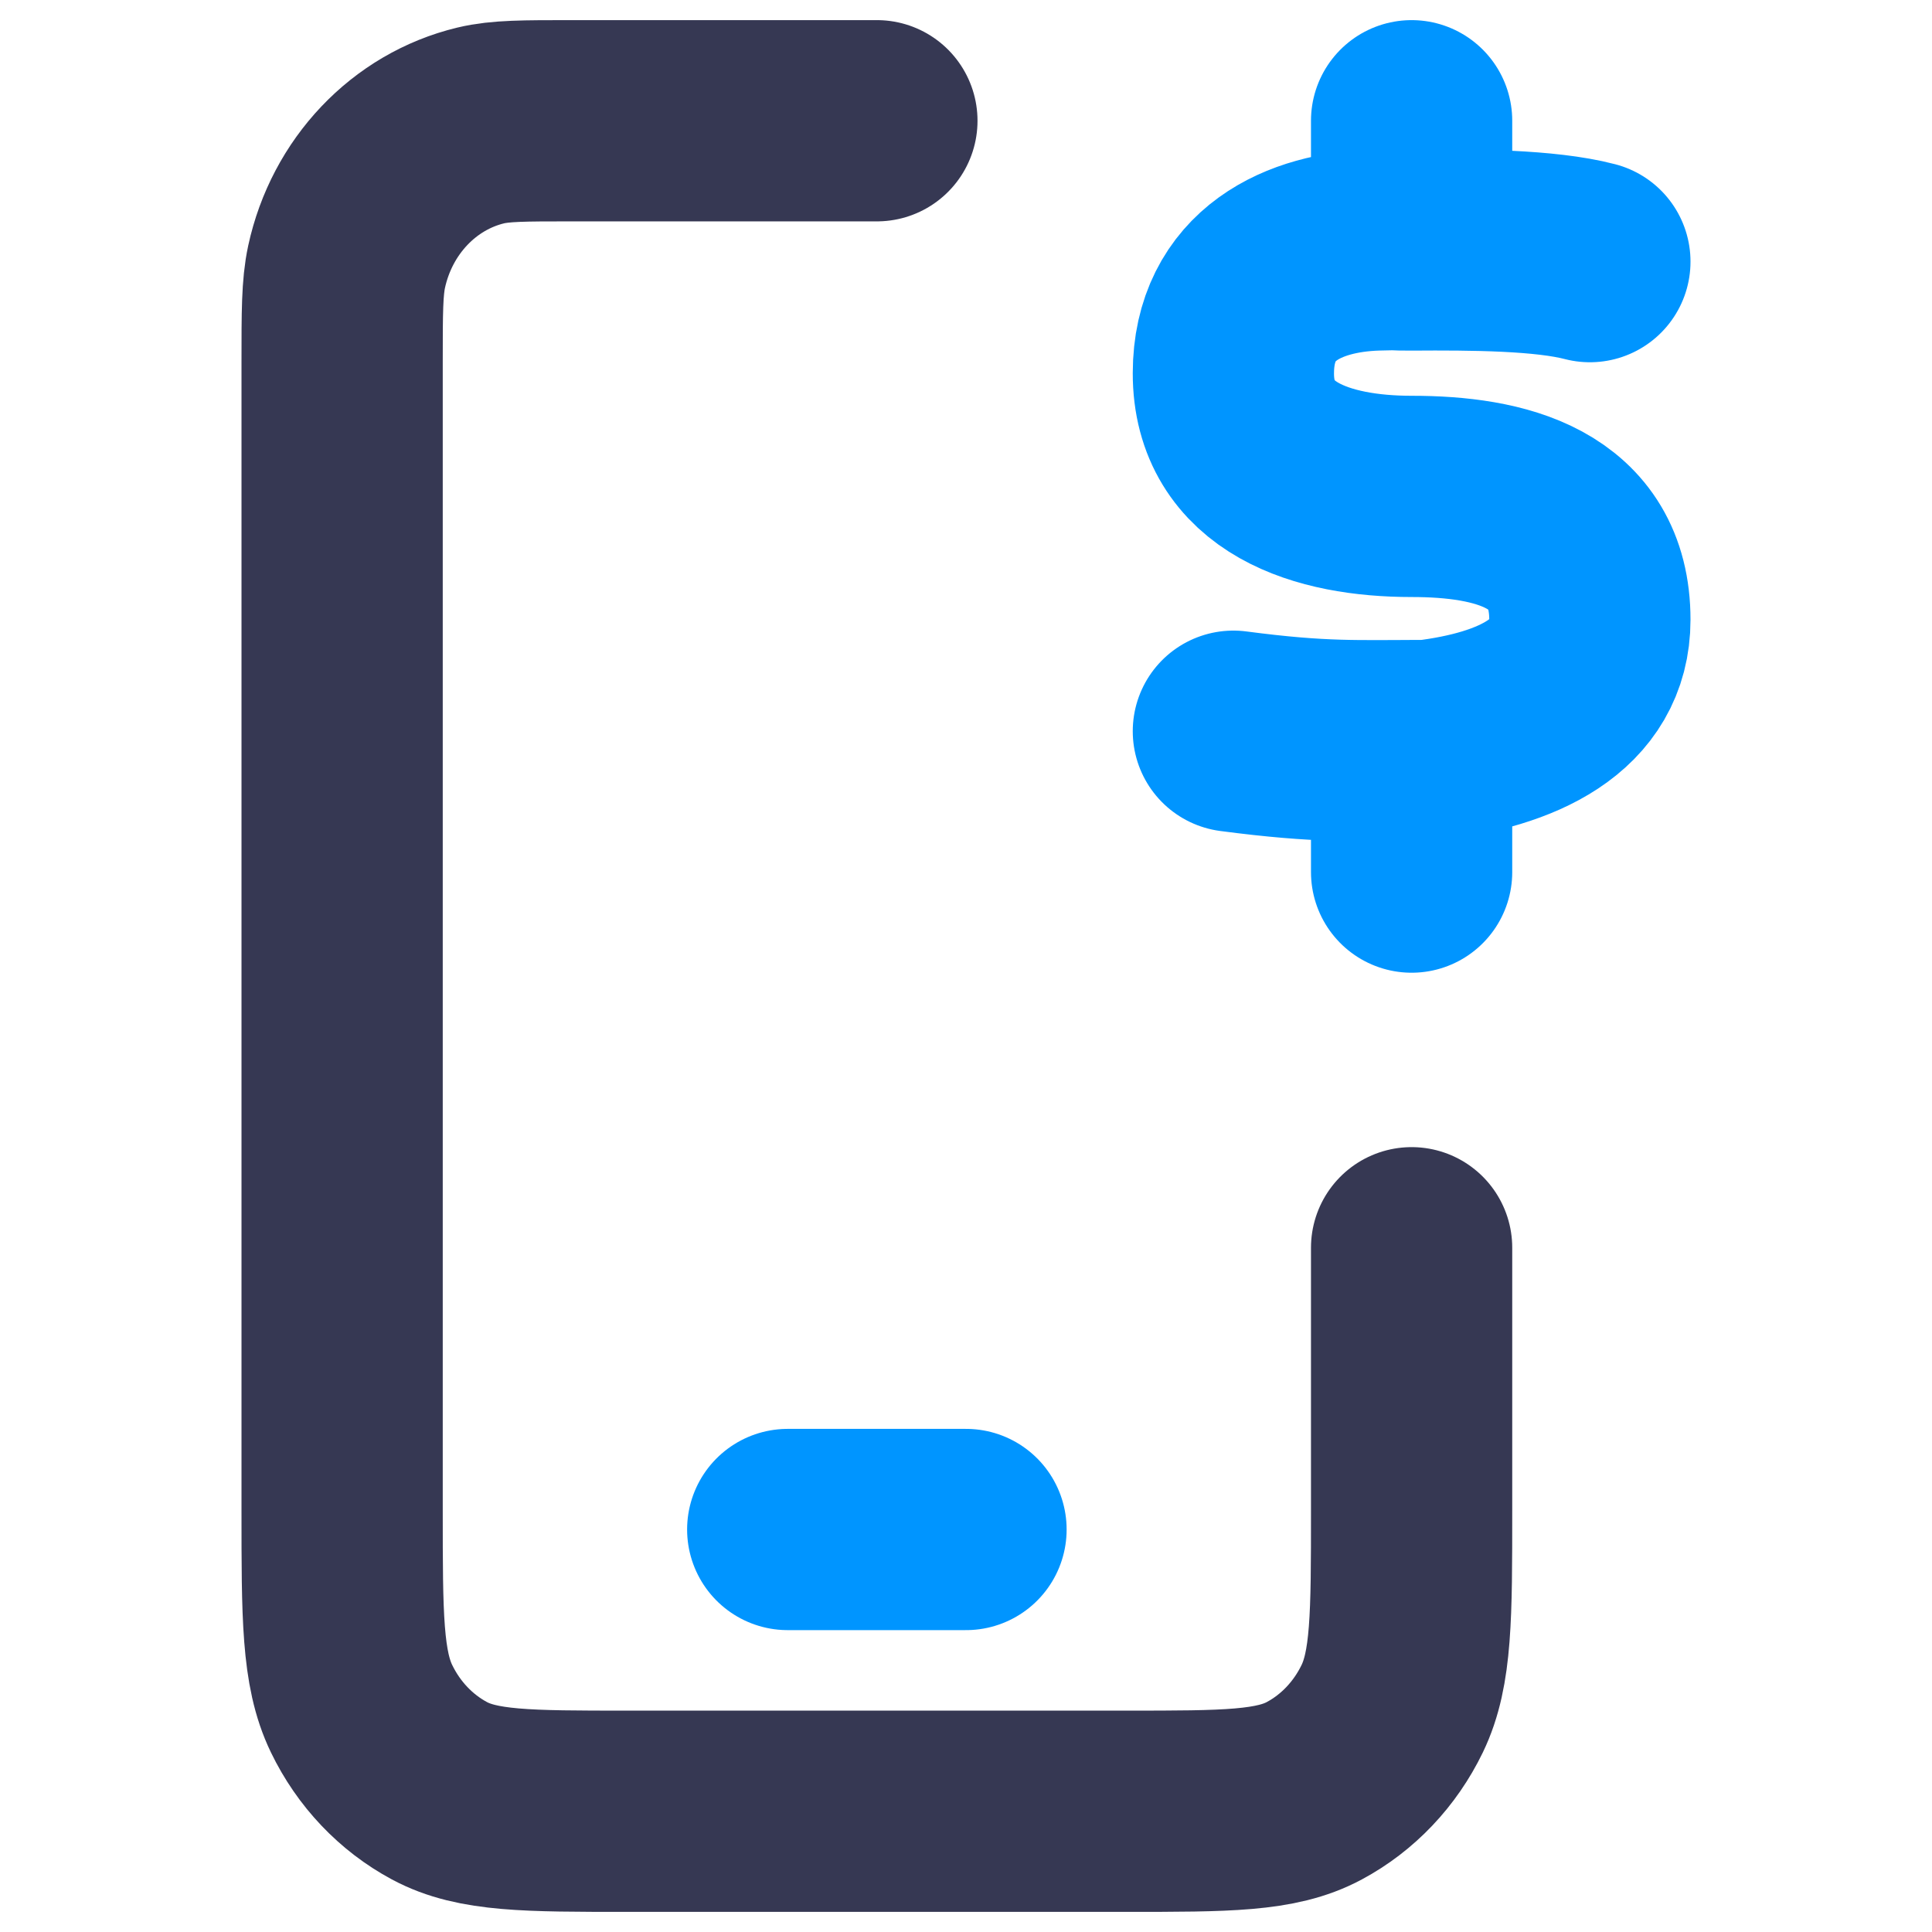 <svg width="48" height="48" viewBox="0 0 48 48" fill="none" xmlns="http://www.w3.org/2000/svg">
<path d="M19.571 38H24M39.5 6.5C38.393 6.211 36.588 6.2 35.071 6.211M35.071 6.211C34.564 6.214 34.871 6.192 34.186 6.211C32.398 6.269 30.646 7.052 30.643 9.271C30.639 11.634 32.857 12.333 35.071 12.333C37.286 12.333 39.5 12.873 39.5 15.396C39.5 17.292 37.712 18.123 35.483 18.398C33.712 18.398 32.857 18.458 30.643 18.167M35.071 6.211V3M35.071 18.399V21.667" stroke="#0095FF" stroke-width="5" stroke-linecap="round" stroke-linejoin="round"/>
<path d="M35.071 31V37.533C35.071 40.147 35.071 41.454 34.589 42.452C34.164 43.33 33.487 44.044 32.653 44.491C31.706 45 30.466 45 27.986 45H15.586C13.105 45 11.865 45 10.918 44.491C10.085 44.044 9.407 43.33 8.983 42.452C8.5 41.454 8.5 40.147 8.5 37.533V9C8.5 7.761 8.5 7.141 8.611 6.628C8.99 4.881 10.285 3.516 11.943 3.117C12.43 3 13.018 3 14.194 3H21.786" stroke="#363853" stroke-width="5" stroke-linecap="round" stroke-linejoin="round"/>
</svg>
